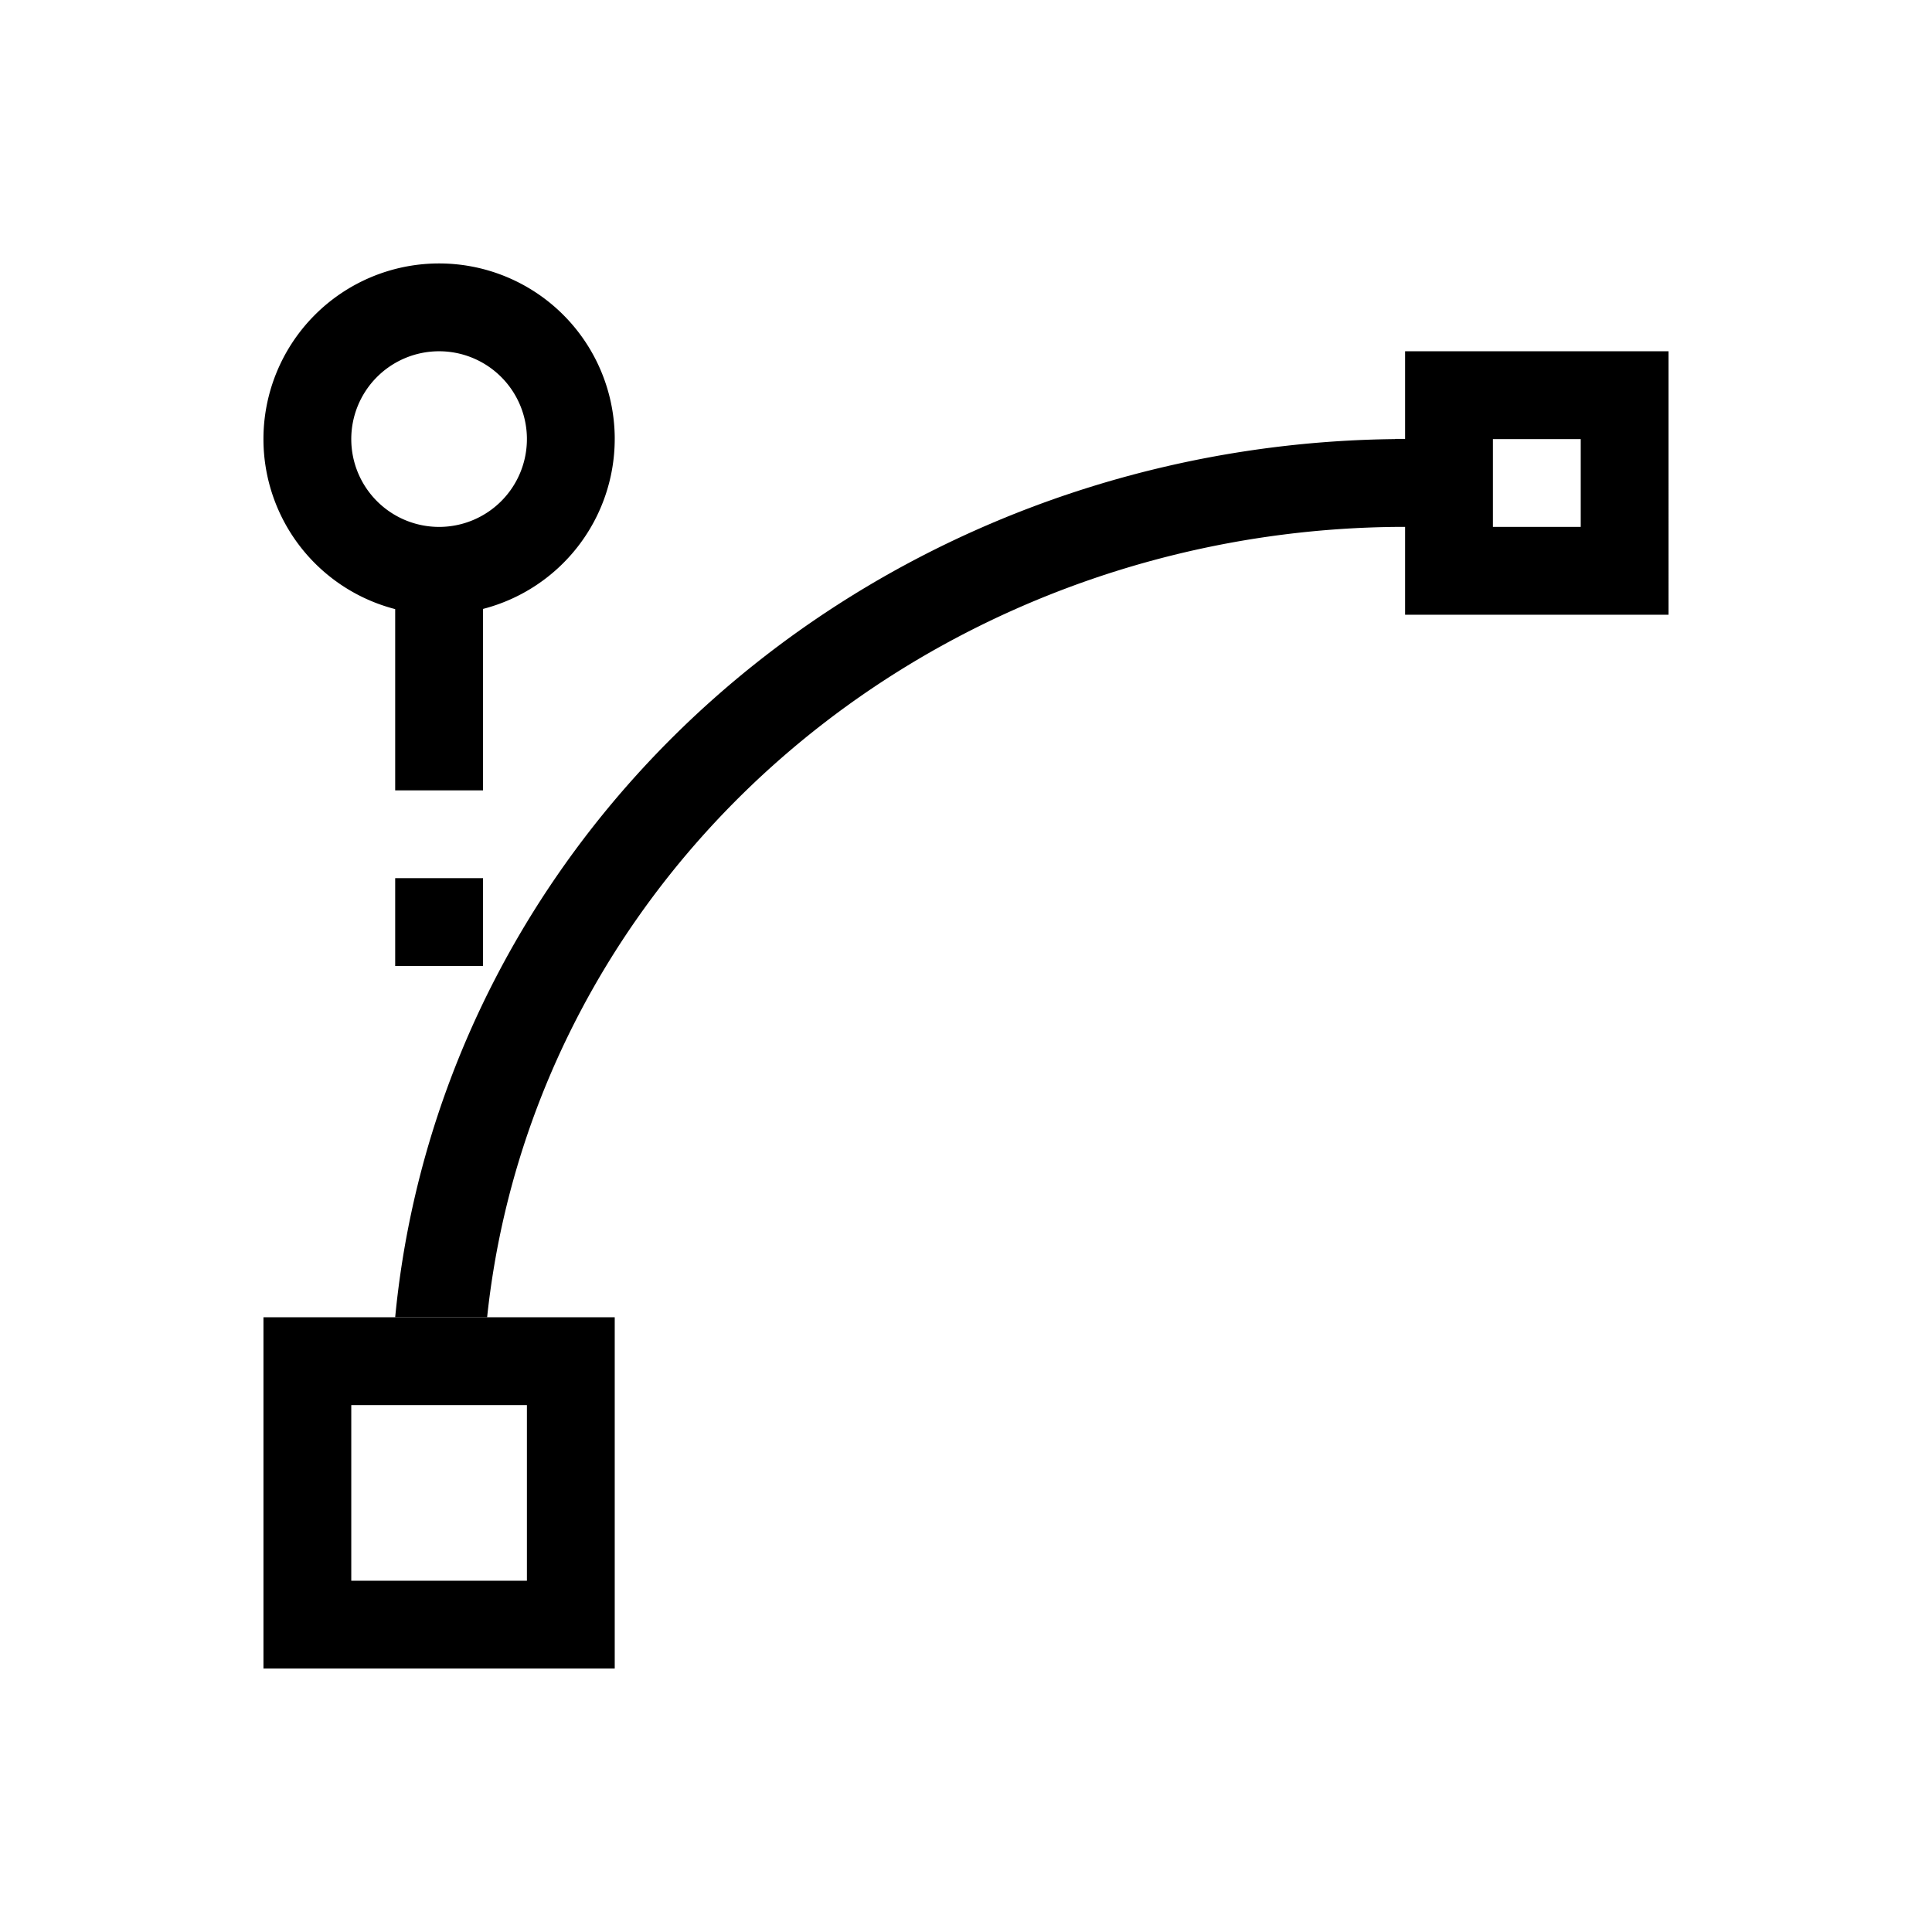 <svg width="22" height="22" version="1.1" viewBox="0 0 22 22" xmlns="http://www.w3.org/2000/svg"><defs><style id="current-color-scheme" type="text/css">.ColorScheme-Text{color:#666666}.ColorScheme-Highlight{color:#f34f17}</style></defs><g fill="currentColor"><path class="ColorScheme-Text" d="M16 4v.998a11.56 11 0 0 0-.113 0V5A11.56 11 0 0 0 4.5 15h1.047a10.509 10 0 0 1 10.35-9A10.509 10 0 0 1 16 6v1h3V4zm1 1h1v1h-1z" color="#666666"/><path class="ColorScheme-Highlight" d="M4.98 3A2 2 0 0 0 3 5.014a2 2 0 0 0 1.5 1.922V9h1V6.934A2 2 0 0 0 7 5v-.025A2 2 0 0 0 4.98 3zm.01 1A1 1 0 0 1 6 4.986V5a1 1 0 0 1-.996 1A1 1 0 0 1 4 5.006 1 1 0 0 1 4.99 4zm-.49 6v1h1v-1zM3 15v4h4v-4zm1 1h2v2H4z" color="#f34f17"/></g></svg>
